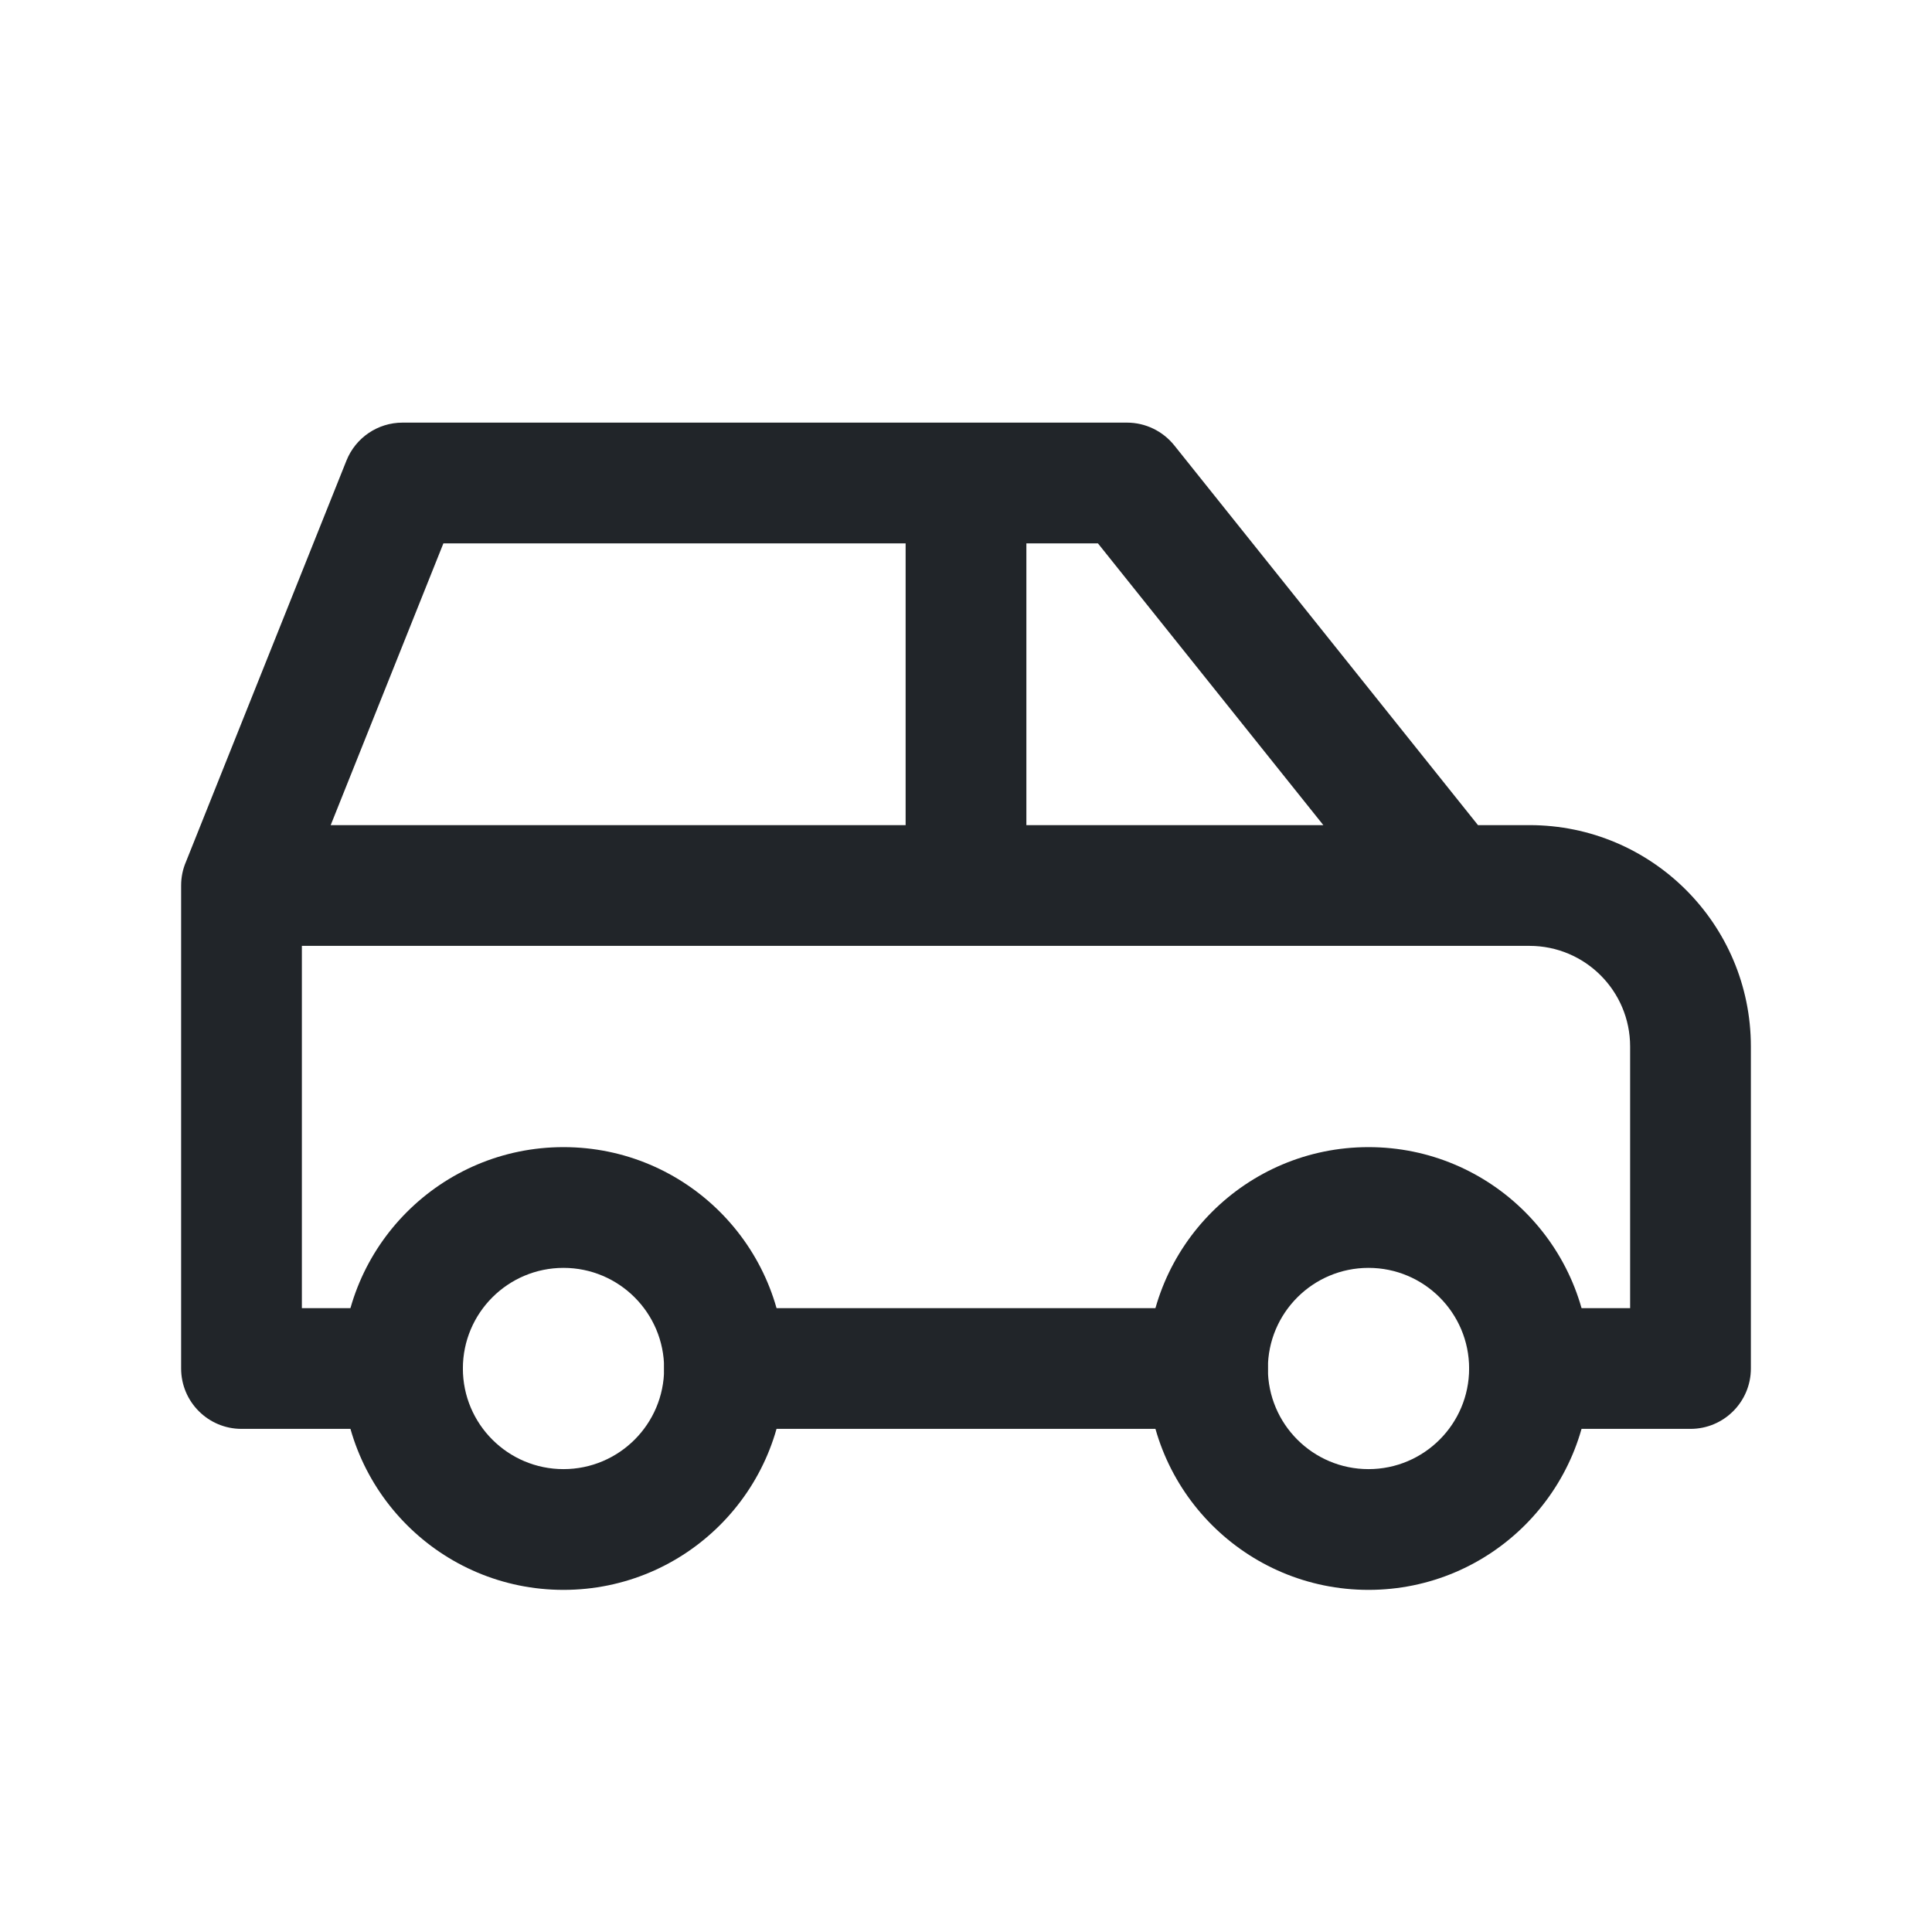 <svg width="24" height="24" viewBox="0 0 24 24" fill="none" xmlns="http://www.w3.org/2000/svg">
<path fill-rule="evenodd" clip-rule="evenodd" d="M7 15.75C6.31 15.75 5.75 16.31 5.75 17C5.75 17.69 6.31 18.25 7 18.25C7.69 18.25 8.25 17.69 8.25 17C8.25 16.31 7.69 15.75 7 15.75ZM4.25 17C4.25 15.481 5.481 14.25 7 14.25C8.519 14.25 9.75 15.481 9.75 17C9.75 18.519 8.519 19.75 7 19.75C5.481 19.75 4.25 18.519 4.25 17Z" fill="#212529"/>
<path fill-rule="evenodd" clip-rule="evenodd" d="M17 15.75C16.31 15.75 15.75 16.31 15.75 17C15.75 17.69 16.31 18.25 17 18.25C17.69 18.25 18.25 17.69 18.25 17C18.25 16.31 17.69 15.75 17 15.75ZM14.25 17C14.25 15.481 15.481 14.25 17 14.25C18.519 14.25 19.75 15.481 19.75 17C19.75 18.519 18.519 19.75 17 19.75C15.481 19.75 14.25 18.519 14.25 17Z" fill="#212529"/>
<path fill-rule="evenodd" clip-rule="evenodd" d="M4.304 5.721C4.418 5.437 4.693 5.25 5 5.25H14C14.228 5.25 14.443 5.354 14.586 5.531L18.36 10.25H19C20.519 10.25 21.75 11.481 21.75 13V17C21.75 17.414 21.414 17.75 21 17.75H19C18.586 17.75 18.25 17.414 18.25 17C18.25 16.586 18.586 16.25 19 16.25H20.25V13C20.25 12.31 19.69 11.75 19 11.75H3.75V16.25H5C5.414 16.25 5.75 16.586 5.75 17C5.75 17.414 5.414 17.75 5 17.75H3C2.586 17.75 2.25 17.414 2.25 17V11C2.25 10.896 2.271 10.796 2.31 10.706L4.304 5.721ZM4.108 10.25L5.508 6.75H11.25V10.25H4.108ZM12.75 10.25H16.439L13.639 6.75H12.75V10.25ZM8.25 17C8.25 16.586 8.586 16.25 9 16.25H15C15.414 16.25 15.75 16.586 15.75 17C15.75 17.414 15.414 17.75 15 17.75H9C8.586 17.75 8.25 17.414 8.25 17Z" fill="#212529"/>
</svg>
